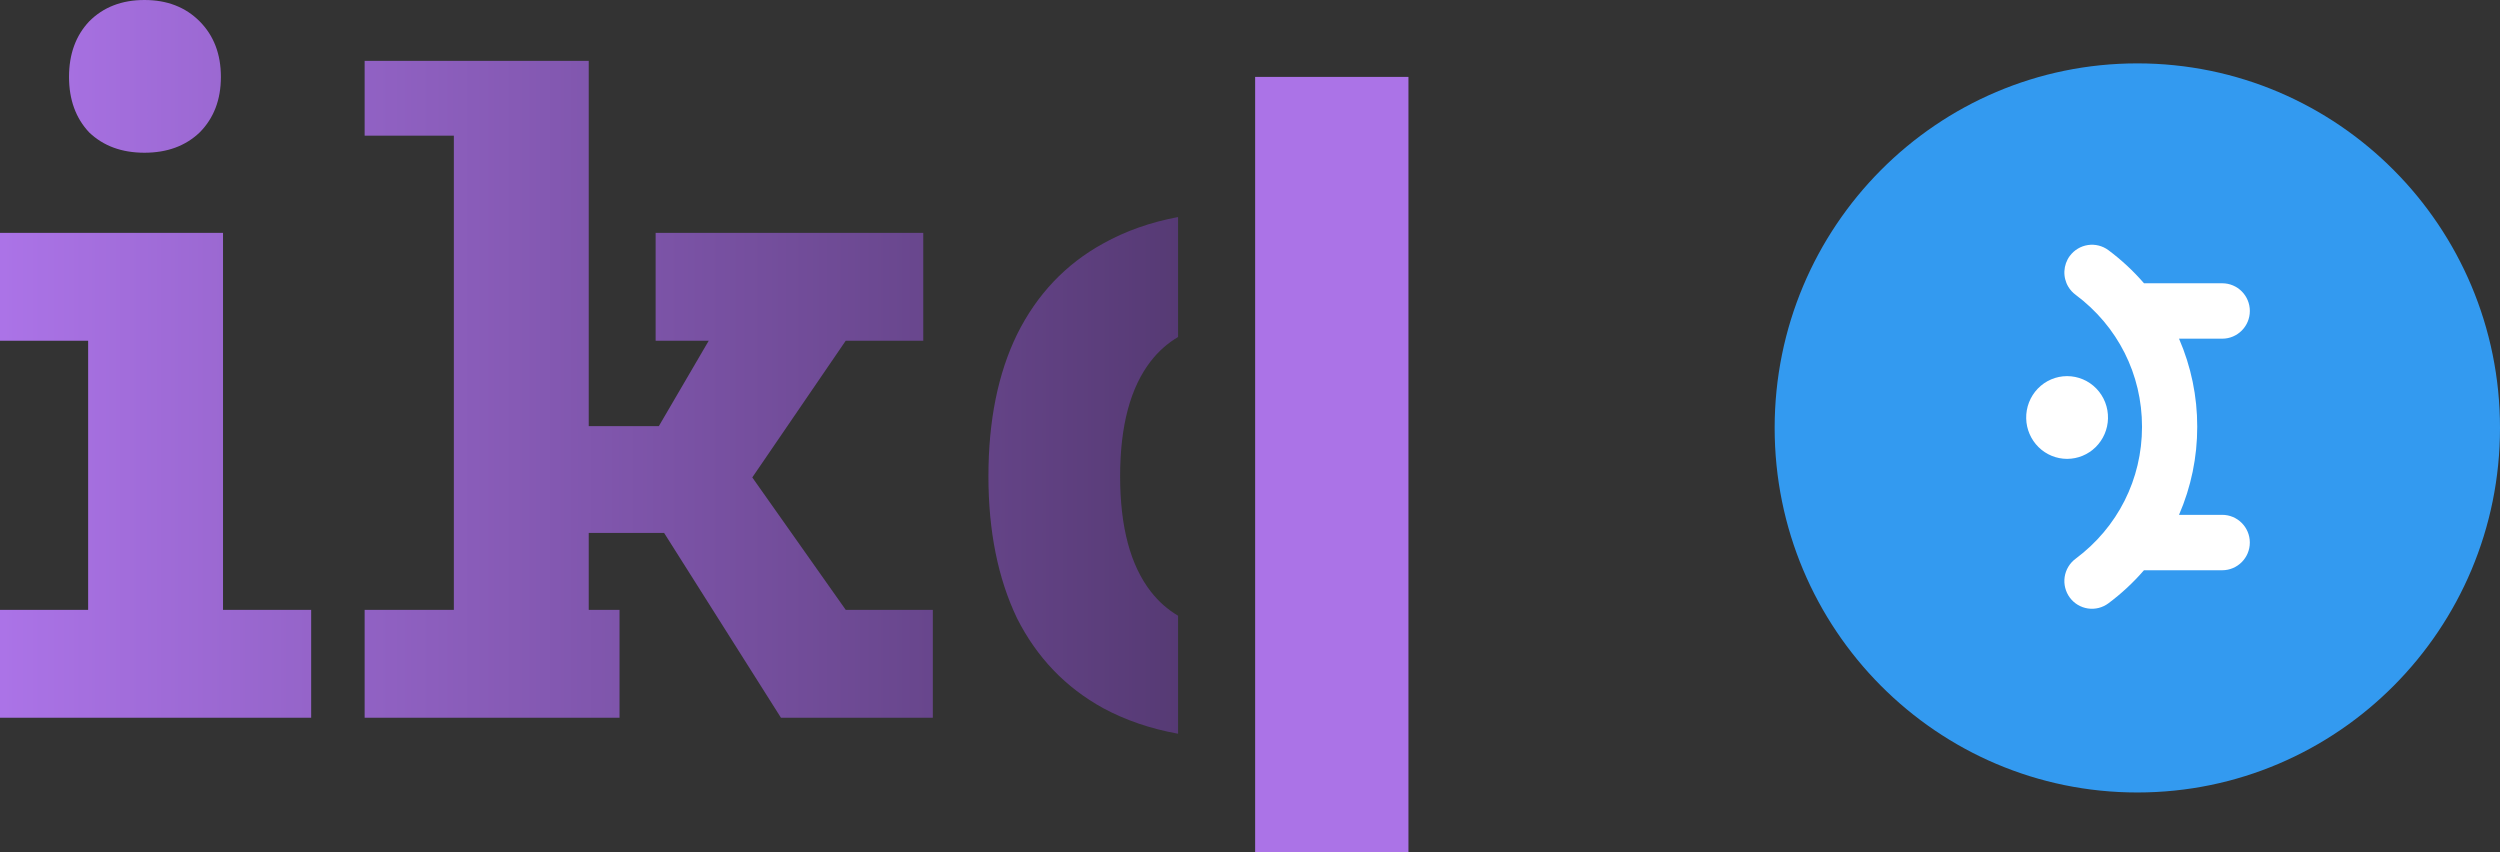 <svg width="355" height="121" viewBox="0 0 355 121" fill="none" xmlns="http://www.w3.org/2000/svg">
<rect x="0" y="0" width="355" height="121" fill="#333333" stroke="none"/>
<path d="M0 33.063H31.669V86.601H44.186V101.919H0V86.601H12.517V48.381H0V33.063ZM20.51 0C23.727 0 26.341 1.011 28.352 3.033C30.362 5.056 31.368 7.684 31.368 10.92C31.368 14.155 30.362 16.784 28.352 18.807C26.341 20.728 23.727 21.688 20.51 21.688C17.292 21.688 14.678 20.728 12.668 18.807C10.758 16.784 9.802 14.155 9.802 10.92C9.802 7.684 10.758 5.056 12.668 3.033C14.678 1.011 17.292 0 20.51 0Z" fill="url(#paint0_linear_25_8)"/>
<path d="M51.779 8.645L83.6 8.645V60.515H93.553L100.641 48.381H93.1V33.063H131.104V48.381H120.095L106.824 67.795L120.095 86.601H132.461V101.919H110.896L94.307 75.681H83.6V86.601H87.973V101.919H51.779V86.601H64.447V19.262H51.779V8.645Z" fill="url(#paint1_linear_25_8)"/>
<path d="M156.644 100.554C151.316 97.622 147.244 93.376 144.429 87.814C141.714 82.152 140.357 75.428 140.357 67.643C140.357 59.756 141.714 53.032 144.429 47.471C147.244 41.809 151.316 37.512 156.644 34.58C159.814 32.809 163.361 31.555 167.285 30.818V47.855C165.804 48.73 164.519 49.866 163.43 51.263C160.515 55.004 159.057 60.464 159.057 67.643C159.057 74.822 160.515 80.282 163.43 84.023C164.519 85.42 165.804 86.556 167.285 87.431V104.191C163.361 103.479 159.814 102.267 156.644 100.554Z" fill="url(#paint2_linear_25_8)"/>
<path d="M178.23 121H200V10.92H178.23V121Z" fill="#AB73E7"/>
<path d="M355 60.766C355 32.177 331.943 9 303.501 9C275.057 9 252 32.177 252 60.766C252 89.355 275.057 112.532 303.5 112.532C331.943 112.532 355 89.355 355 60.766Z" fill="#339AF0"/>
<path d="M293.91 36.343C293.449 36.97 293.183 37.72 293.145 38.497C293.107 39.275 293.299 40.047 293.697 40.716C293.961 41.158 294.311 41.544 294.725 41.85C300.723 46.319 304.167 53.152 304.167 60.6C304.167 68.048 300.723 74.881 294.725 79.35C294.311 79.657 293.962 80.043 293.698 80.485C293.163 81.381 293.004 82.453 293.258 83.466C293.383 83.968 293.604 84.439 293.91 84.854C294.216 85.269 294.601 85.62 295.042 85.885C295.484 86.151 295.973 86.327 296.483 86.403C296.993 86.478 297.512 86.453 298.012 86.327C298.512 86.201 298.981 85.978 299.394 85.67C301.242 84.293 302.934 82.719 304.442 80.976H315.553C317.717 80.976 319.475 79.215 319.475 77.042C319.475 74.868 317.72 73.107 315.553 73.107H309.421C311.135 69.161 312.015 64.903 312.006 60.601C312.016 56.298 311.135 52.04 309.421 48.093H315.557C317.72 48.093 319.478 46.333 319.478 44.159C319.478 41.986 317.724 40.225 315.557 40.225H304.449C302.94 38.481 301.247 36.906 299.398 35.527C298.985 35.219 298.516 34.996 298.017 34.871C297.518 34.745 296.999 34.719 296.49 34.795C295.46 34.949 294.534 35.506 293.914 36.343H293.91Z" fill="white"/>
<path fill-rule="evenodd" clip-rule="evenodd" d="M287.719 59.426C287.701 58.644 287.837 57.865 288.121 57.135C288.404 56.407 288.828 55.742 289.37 55.18C289.91 54.621 290.557 54.175 291.272 53.87C291.985 53.566 292.752 53.41 293.528 53.41C294.303 53.41 295.07 53.566 295.784 53.87C296.499 54.175 297.146 54.621 297.686 55.18C298.228 55.742 298.653 56.407 298.935 57.135C299.219 57.865 299.355 58.644 299.335 59.426C299.3 60.956 298.673 62.412 297.586 63.488C296.505 64.557 295.048 65.157 293.528 65.159C292.008 65.158 290.55 64.558 289.469 63.488C288.382 62.412 287.755 60.956 287.719 59.426Z" fill="white"/>
<defs>
<linearGradient id="paint0_linear_25_8" x1="167.69" y1="60.334" x2="0.263" y2="60.334" gradientUnits="userSpaceOnUse">
<stop stop-color="#563A74"/>
<stop offset="1" stop-color="#AB73E7"/>
</linearGradient>
<linearGradient id="paint1_linear_25_8" x1="167.69" y1="60.334" x2="0.263" y2="60.334" gradientUnits="userSpaceOnUse">
<stop stop-color="#563A74"/>
<stop offset="1" stop-color="#AB73E7"/>
</linearGradient>
<linearGradient id="paint2_linear_25_8" x1="167.69" y1="60.334" x2="0.263" y2="60.334" gradientUnits="userSpaceOnUse">
<stop stop-color="#563A74"/>
<stop offset="1" stop-color="#AB73E7"/>
</linearGradient>
</defs>
</svg>
